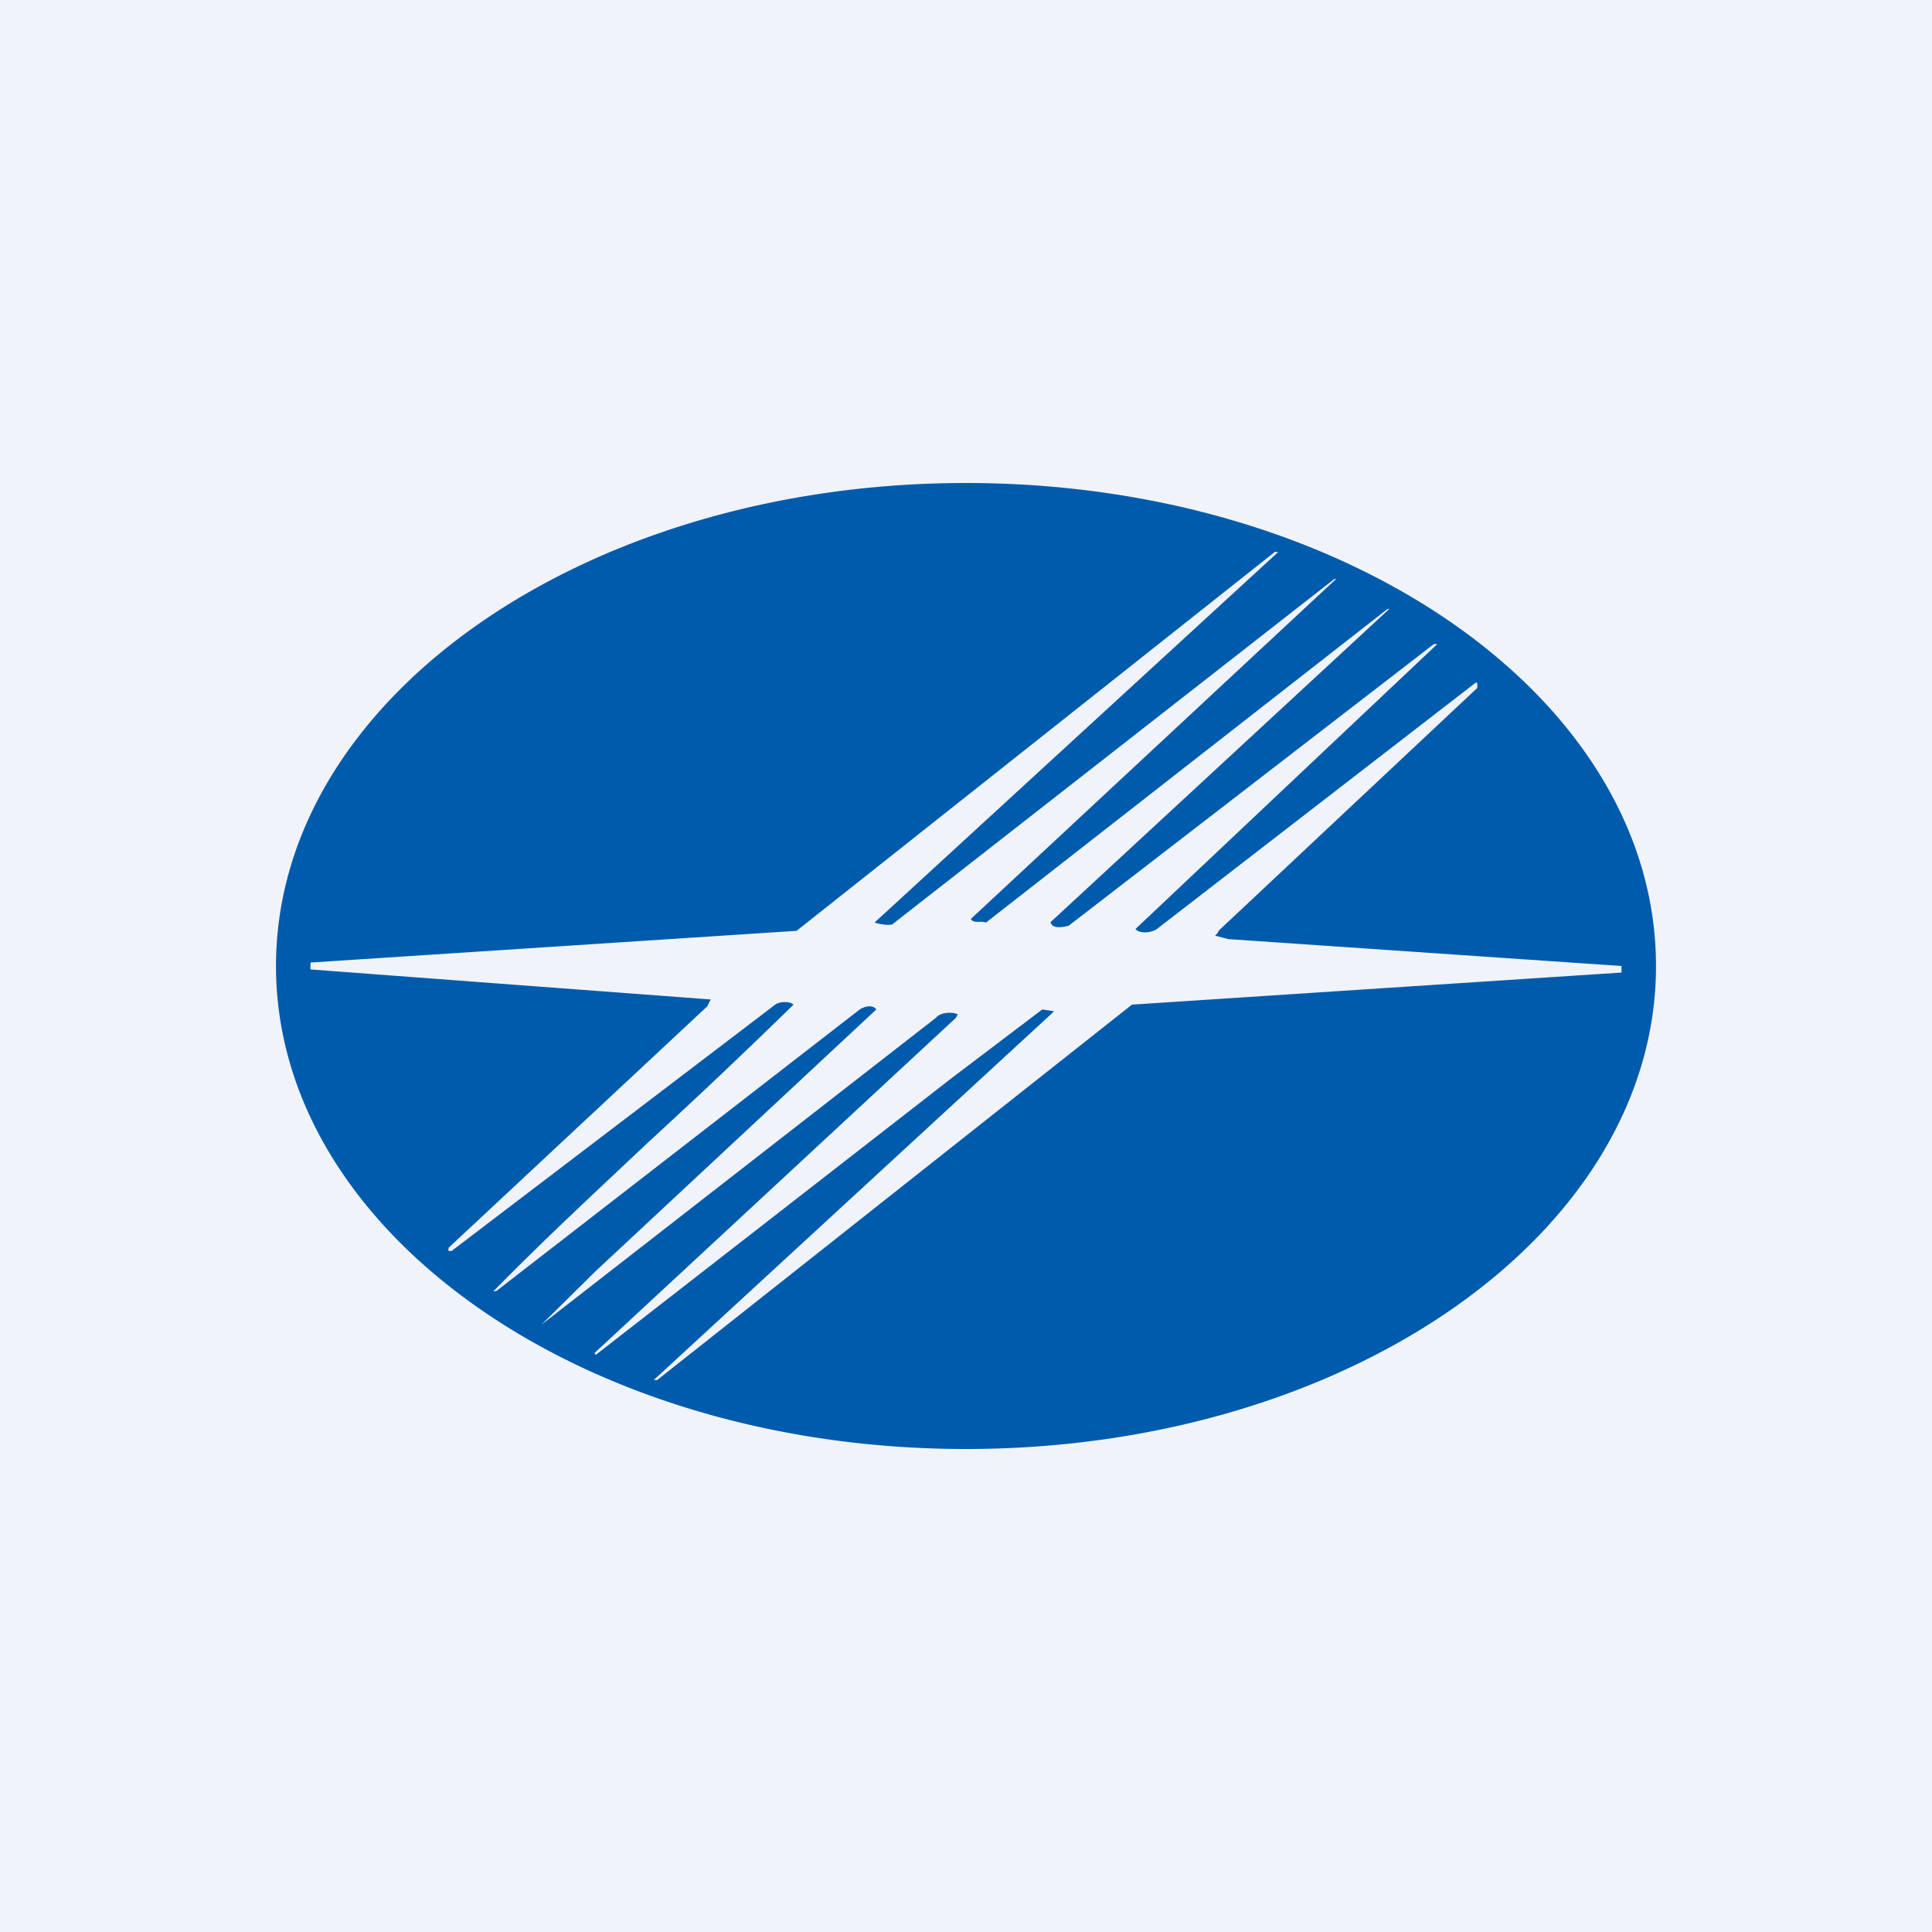<?xml version='1.0' encoding='utf-8'?>
<!-- by TradeStack -->
<svg width="56" height="56" viewBox="0 0 56 56" xmlns="http://www.w3.org/2000/svg"><path fill="#F0F3FA" d="M0 0h56v56H0z" /><path fill-rule="evenodd" d="M28 42c11.04 0 20-6.25 20-14s-8.96-14-20-14S8 20.25 8 28s8.96 14 20 14Zm-2.12-15.21c-.14.04-.38 0-.53-.05L37.05 16h-.1L23.09 26.98 9 27.9v.2l11.6.87-.1.2-7.5 7v.09h.09l9.38-7.14c.14-.1.43-.1.53 0a184.76 184.76 0 0 1-4.2 3.98c-1.55 1.46-3.1 2.9-4.5 4.33.04 0 .09 0 .14-.05l10.48-8.12c.15-.1.39-.14.48 0l-8.13 7.58-1.58 1.56 11.44-8.9c.1-.14.44-.19.63-.1l-.05.1-10.48 9.72.04.05 10.3-8.01 2.64-2 .34.05-.1.1L18.95 40h.1l13.76-10.88L47 28.19V28l-11.4-.78-.38-.1c.04-.04.1-.1.1-.14l7.5-7.04v-.15h-.05l-9.24 7.14c-.14.1-.48.15-.62 0l8.75-8.26h-.1l-10.58 8.16c-.19.05-.48.1-.53-.1l9.82-9.08h-.05l-11.64 9.09a.5.5 0 0 0-.18-.02c-.1 0-.2.01-.26-.08l.05-.05 10.54-9.81h-.05l-12.8 10Z" fill="#005BAC" /></svg>